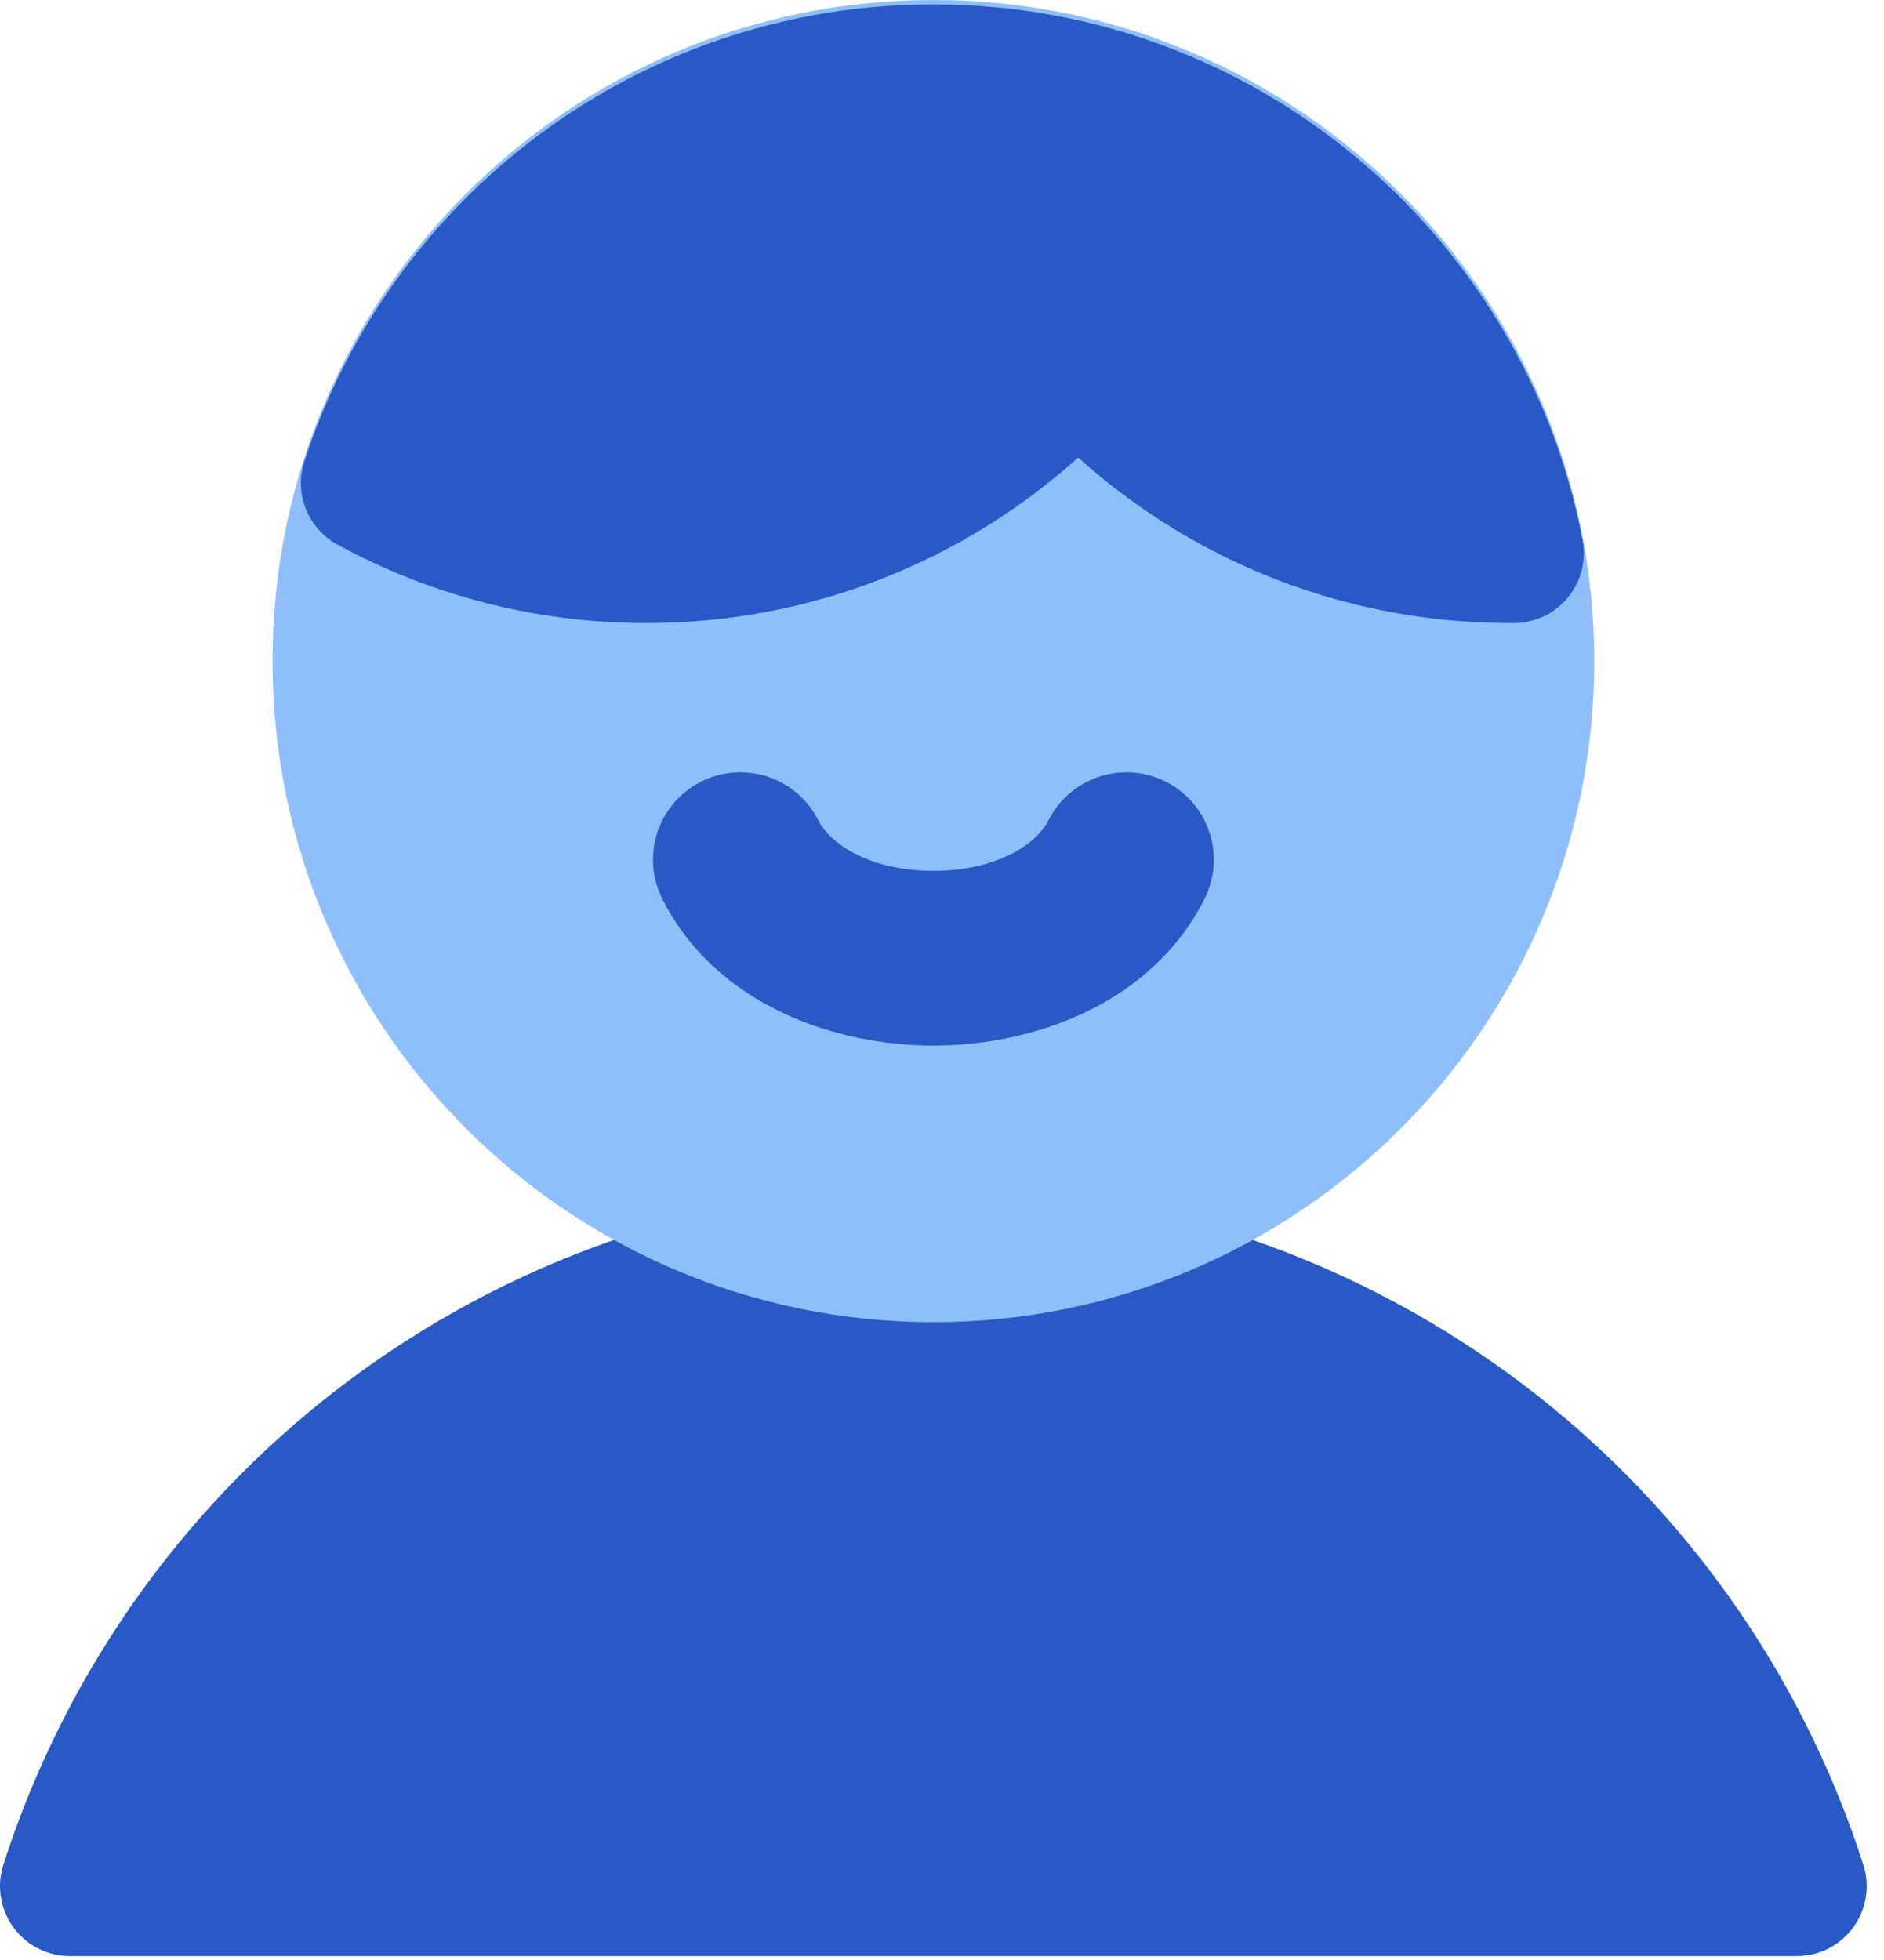 <svg width="25" height="26" viewBox="0 0 25 26" fill="none" xmlns="http://www.w3.org/2000/svg">
<g style="mix-blend-mode:luminosity">
<path d="M12.385 15.736C9.64 15.736 6.965 16.608 4.747 18.226C2.529 19.843 0.883 22.124 0.044 24.738C-0.046 25.02 0.004 25.328 0.178 25.567C0.353 25.807 0.631 25.948 0.927 25.948H23.843C24.139 25.948 24.417 25.807 24.592 25.567C24.767 25.328 24.816 25.02 24.726 24.738C23.887 22.124 22.241 19.843 20.023 18.226C17.805 16.608 15.13 15.736 12.385 15.736Z" fill="#2859C5"/>
<path d="M12.386 0C7.543 0 3.616 3.926 3.616 8.77C3.616 13.613 7.543 17.539 12.386 17.539C17.229 17.539 21.155 13.613 21.155 8.77C21.155 3.926 17.229 0 12.386 0Z" fill="#8FBFFA"/>
<path fill-rule="evenodd" clip-rule="evenodd" d="M4.038 6.123C5.179 2.604 8.484 0.058 12.385 0.058C16.66 0.058 20.22 3.115 21 7.162C21.052 7.433 20.981 7.712 20.806 7.925C20.632 8.138 20.371 8.263 20.096 8.265L20.037 8.265C17.835 8.265 15.825 7.434 14.307 6.07C12.788 7.434 10.779 8.265 8.576 8.265C7.093 8.265 5.695 7.888 4.476 7.223C4.085 7.01 3.9 6.548 4.038 6.123ZM9.299 10.371C9.869 10.081 10.567 10.308 10.857 10.879C11.026 11.211 11.563 11.552 12.386 11.552C13.209 11.552 13.746 11.211 13.915 10.879C14.205 10.308 14.902 10.081 15.473 10.371C16.044 10.661 16.271 11.358 15.981 11.929C15.264 13.34 13.682 13.87 12.386 13.87C11.089 13.87 9.508 13.34 8.791 11.929C8.501 11.358 8.728 10.661 9.299 10.371Z" fill="#2859C5"/>
</g>
</svg>
